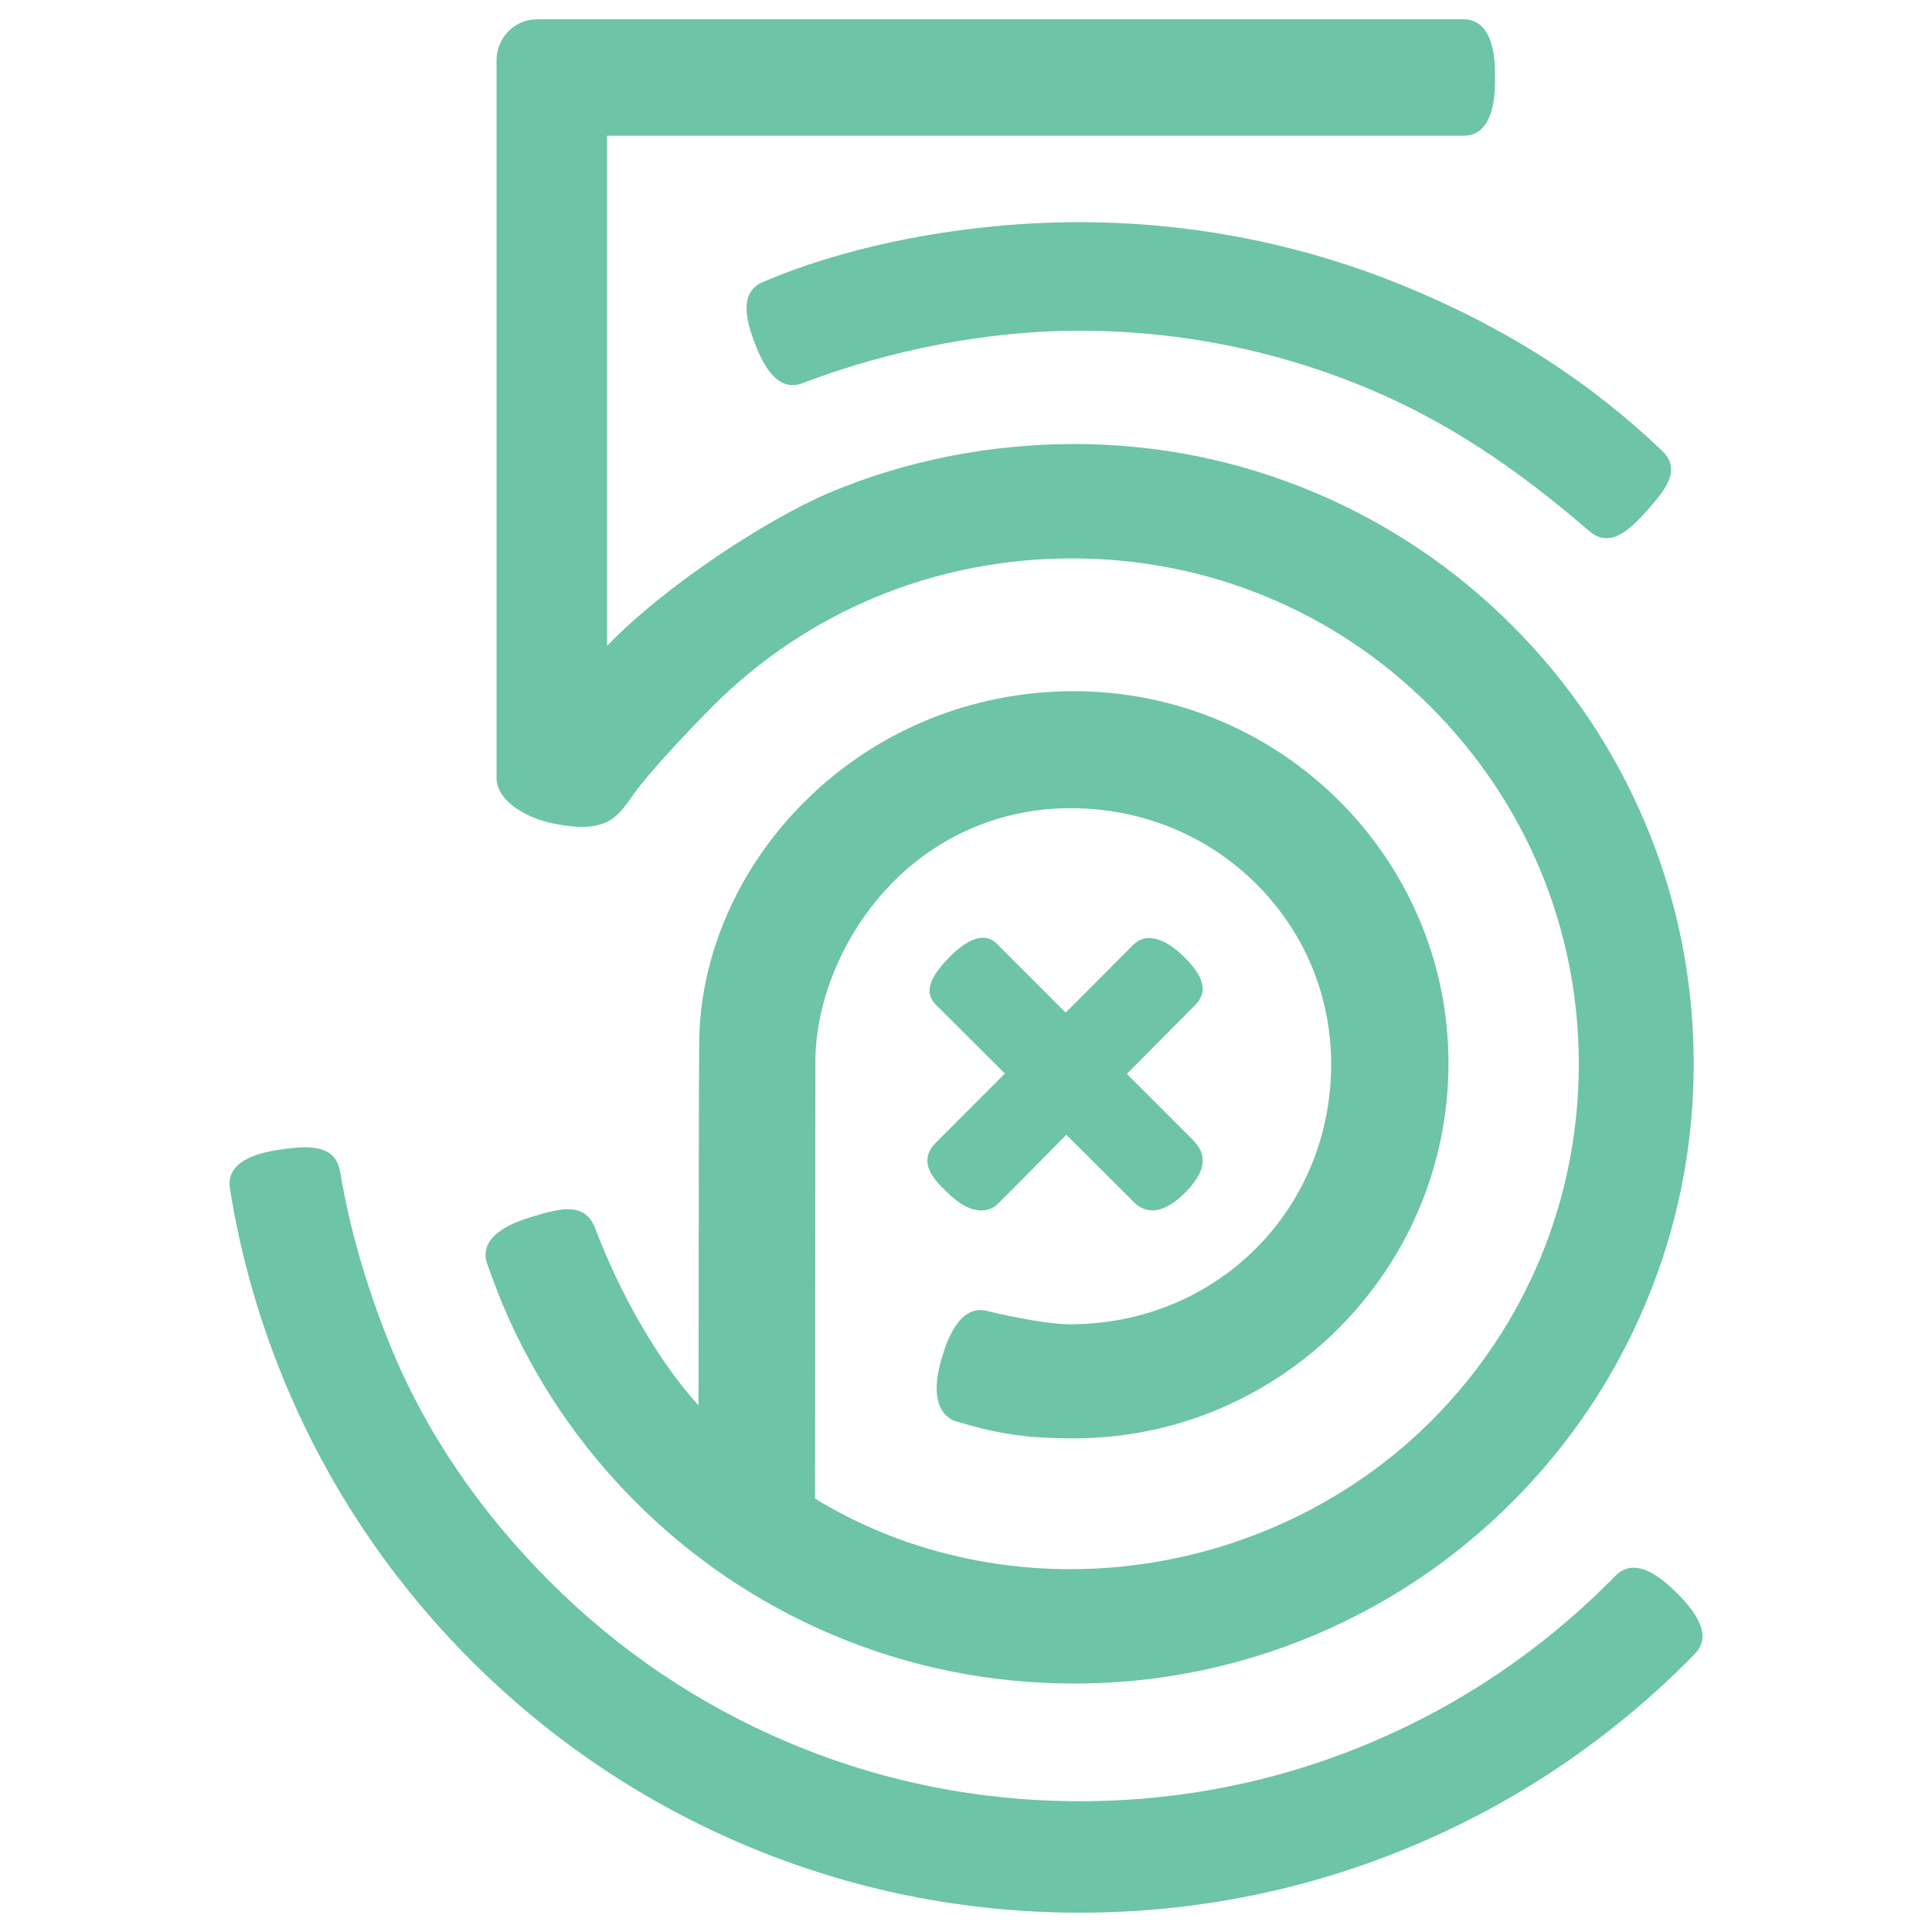 <?xml version="1.0" encoding="utf-8"?>
<!-- Generator: Adobe Illustrator 16.0.0, SVG Export Plug-In . SVG Version: 6.00 Build 0)  -->
<!DOCTYPE svg PUBLIC "-//W3C//DTD SVG 1.1//EN" "http://www.w3.org/Graphics/SVG/1.1/DTD/svg11.dtd">
<svg version="1.1" id="Layer_1" xmlns="http://www.w3.org/2000/svg" xmlns:xlink="http://www.w3.org/1999/xlink" x="0px" y="0px"
	 width="500px" height="500px" viewBox="-122 -85 500 500" enable-background="new -122 -85 500 500" xml:space="preserve">
<g>
	<g>
		<path fill="#6DC4A6" d="M311.981,327.278L311.981,327.278c-3.457-3.447-6.393-5.483-8.976-6.224
			c-2.62-0.752-4.959-0.192-6.767,1.62l-1.7,1.696c-17.809,17.809-38.543,31.79-61.633,41.557
			c-23.894,10.105-49.281,15.23-75.461,15.23c-26.179,0-51.567-5.125-75.459-15.23c-23.087-9.765-43.821-23.745-61.629-41.557
			c-18.553-18.552-32.534-39.284-41.553-61.624c-8.794-21.783-11.667-38.167-12.611-43.551c-0.088-0.504-0.157-0.902-0.212-1.19
			c-1.21-6.341-7.045-6.783-15.431-5.5c-3.487,0.532-14.1,2.156-13.089,9.793l0.025,0.174c2.81,17.674,7.772,35.004,14.752,51.507
			c11.219,26.525,27.276,50.341,47.724,70.788c20.449,20.449,44.266,36.505,70.79,47.724C98.21,404.108,127.38,410,157.445,410
			c30.051,0,59.221-5.894,86.696-17.518c26.515-11.214,50.331-27.272,70.791-47.732c0.046-0.048,1.164-1.156,1.775-1.822
			C318.959,340.478,320.918,336.188,311.981,327.278L311.981,327.278z M157.169-27.5c-28.73,0-59.292,5.799-81.746,15.512
			c-2.399,0.94-3.834,2.868-4.149,5.576c-0.295,2.555,0.395,5.926,2.111,10.313c1.393,3.559,5.091,13.01,12.252,10.279
			c22.98-8.766,48.383-13.594,71.532-13.594c26.229,0,51.666,5.134,75.609,15.26c19.021,8.047,36.972,19.672,56.486,36.582
			c1.424,1.234,2.934,1.859,4.489,1.859c3.805,0,7.453-3.737,10.574-7.24c5.21-5.846,8.791-10.705,3.656-15.567
			c-18.637-17.654-39.057-30.842-64.268-41.502C216.302-21.62,187.182-27.5,157.169-27.5L157.169-27.5z M118.002,215.417
			c0.034,3.246,3.005,6.094,4.78,7.795l0.558,0.538c3.044,2.994,5.942,4.513,8.617,4.513c2.215,0,3.579-1.048,4.062-1.497
			c1.341-1.246,16.509-16.614,17.956-18.08l16.914,16.86c1.566,1.764,3.269,2.648,5.252,2.703c2.701,0,5.645-1.606,8.749-4.774
			c7.298-7.452,3.646-11.472,1.879-13.415l-17.137-17.143l17.873-18.001c3.919-4.24,0.459-8.748-2.995-12.201
			c-5.013-5.013-9.849-6.307-12.949-3.45l-17.771,17.803l-17.971-17.978c-0.954-0.913-2.155-1.395-3.476-1.395
			c-2.395,0-5.228,1.619-8.423,4.813c-5.527,5.526-6.712,9.347-3.835,12.396l17.977,17.922l-17.872,17.901
			C118.721,212.197,117.984,213.773,118.002,215.417L118.002,215.417z M4.036,241.96c0.107,0.297,2.646,7.316,4.117,10.796
			c8.075,19.092,19.638,36.24,34.368,50.972c14.721,14.718,31.871,26.28,50.979,34.36c19.779,8.368,40.786,12.611,62.436,12.611
			c21.646,0,42.652-4.243,62.437-12.612c19.099-8.079,36.251-19.642,50.979-34.368c14.724-14.723,26.286-31.874,34.366-50.978
			c8.367-19.78,12.609-40.788,12.609-62.436c0-21.648-4.242-42.655-12.609-62.436c-8.078-19.1-19.641-36.252-34.366-50.979
			c-14.724-14.723-31.875-26.286-50.979-34.368c-19.782-8.367-40.787-12.61-62.437-12.61c-21.905,0-43.792,4.36-63.297,12.61
			c-15.591,6.596-41.98,23.575-57.426,39.506l-0.092,0.093v-132l221.735-0.002c8.069-0.088,8.069-11.356,8.069-15.059
			c0-3.702,0-14.967-8.094-15.059L17.076-80c-6.526,0-10.567,5.429-10.567,10.459v185.797c0,5.994,7.466,10.322,14.404,11.806
			c13.548,2.894,16.679-1.437,19.997-6.019l0.44-0.608c5.066-7.526,20.896-23.458,21.055-23.616
			c24.704-24.704,57.735-38.308,93.008-38.308c35.105,0,68.043,13.604,92.746,38.308c24.787,24.789,38.438,57.634,38.438,92.486
			c0,34.979-13.58,67.822-38.242,92.483c-24.346,24.347-58.357,38.309-93.312,38.309c-23.678,0-46.53-6.307-66.107-18.246
			l0.083-112.973c0-15.064,6.538-31.438,17.487-43.804c12.518-14.137,29.771-21.922,48.579-21.922
			c18.215,0,35.227,6.915,47.904,19.472c12.585,12.467,19.516,29.078,19.516,46.771c0,37.752-29.687,67.324-67.584,67.324
			c-7.306,0-20.586-3.227-21.133-3.36c-7.651-2.279-10.907,8.346-11.978,11.846c-4.119,13.467,2.071,16.137,3.354,16.535
			c12.196,3.785,20.191,4.502,30.682,4.502c53.499,0,97.022-43.547,97.022-97.07c0-53.094-43.498-96.29-96.963-96.29
			c-26.184,0-50.78,10.009-69.259,28.182c-17.598,17.308-27.691,40.385-27.691,63.308l-0.01,0.57
			c-0.085,2.859-0.142,70.583-0.158,92.81l-0.1-0.11c-10.056-11.135-19.995-28.181-26.584-45.594
			c-2.583-6.824-8.418-5.616-16.38-3.164c-3.477,1.07-14.06,4.331-11.719,11.98L4.036,241.96L4.036,241.96z"/>
	</g>
</g>
</svg>
